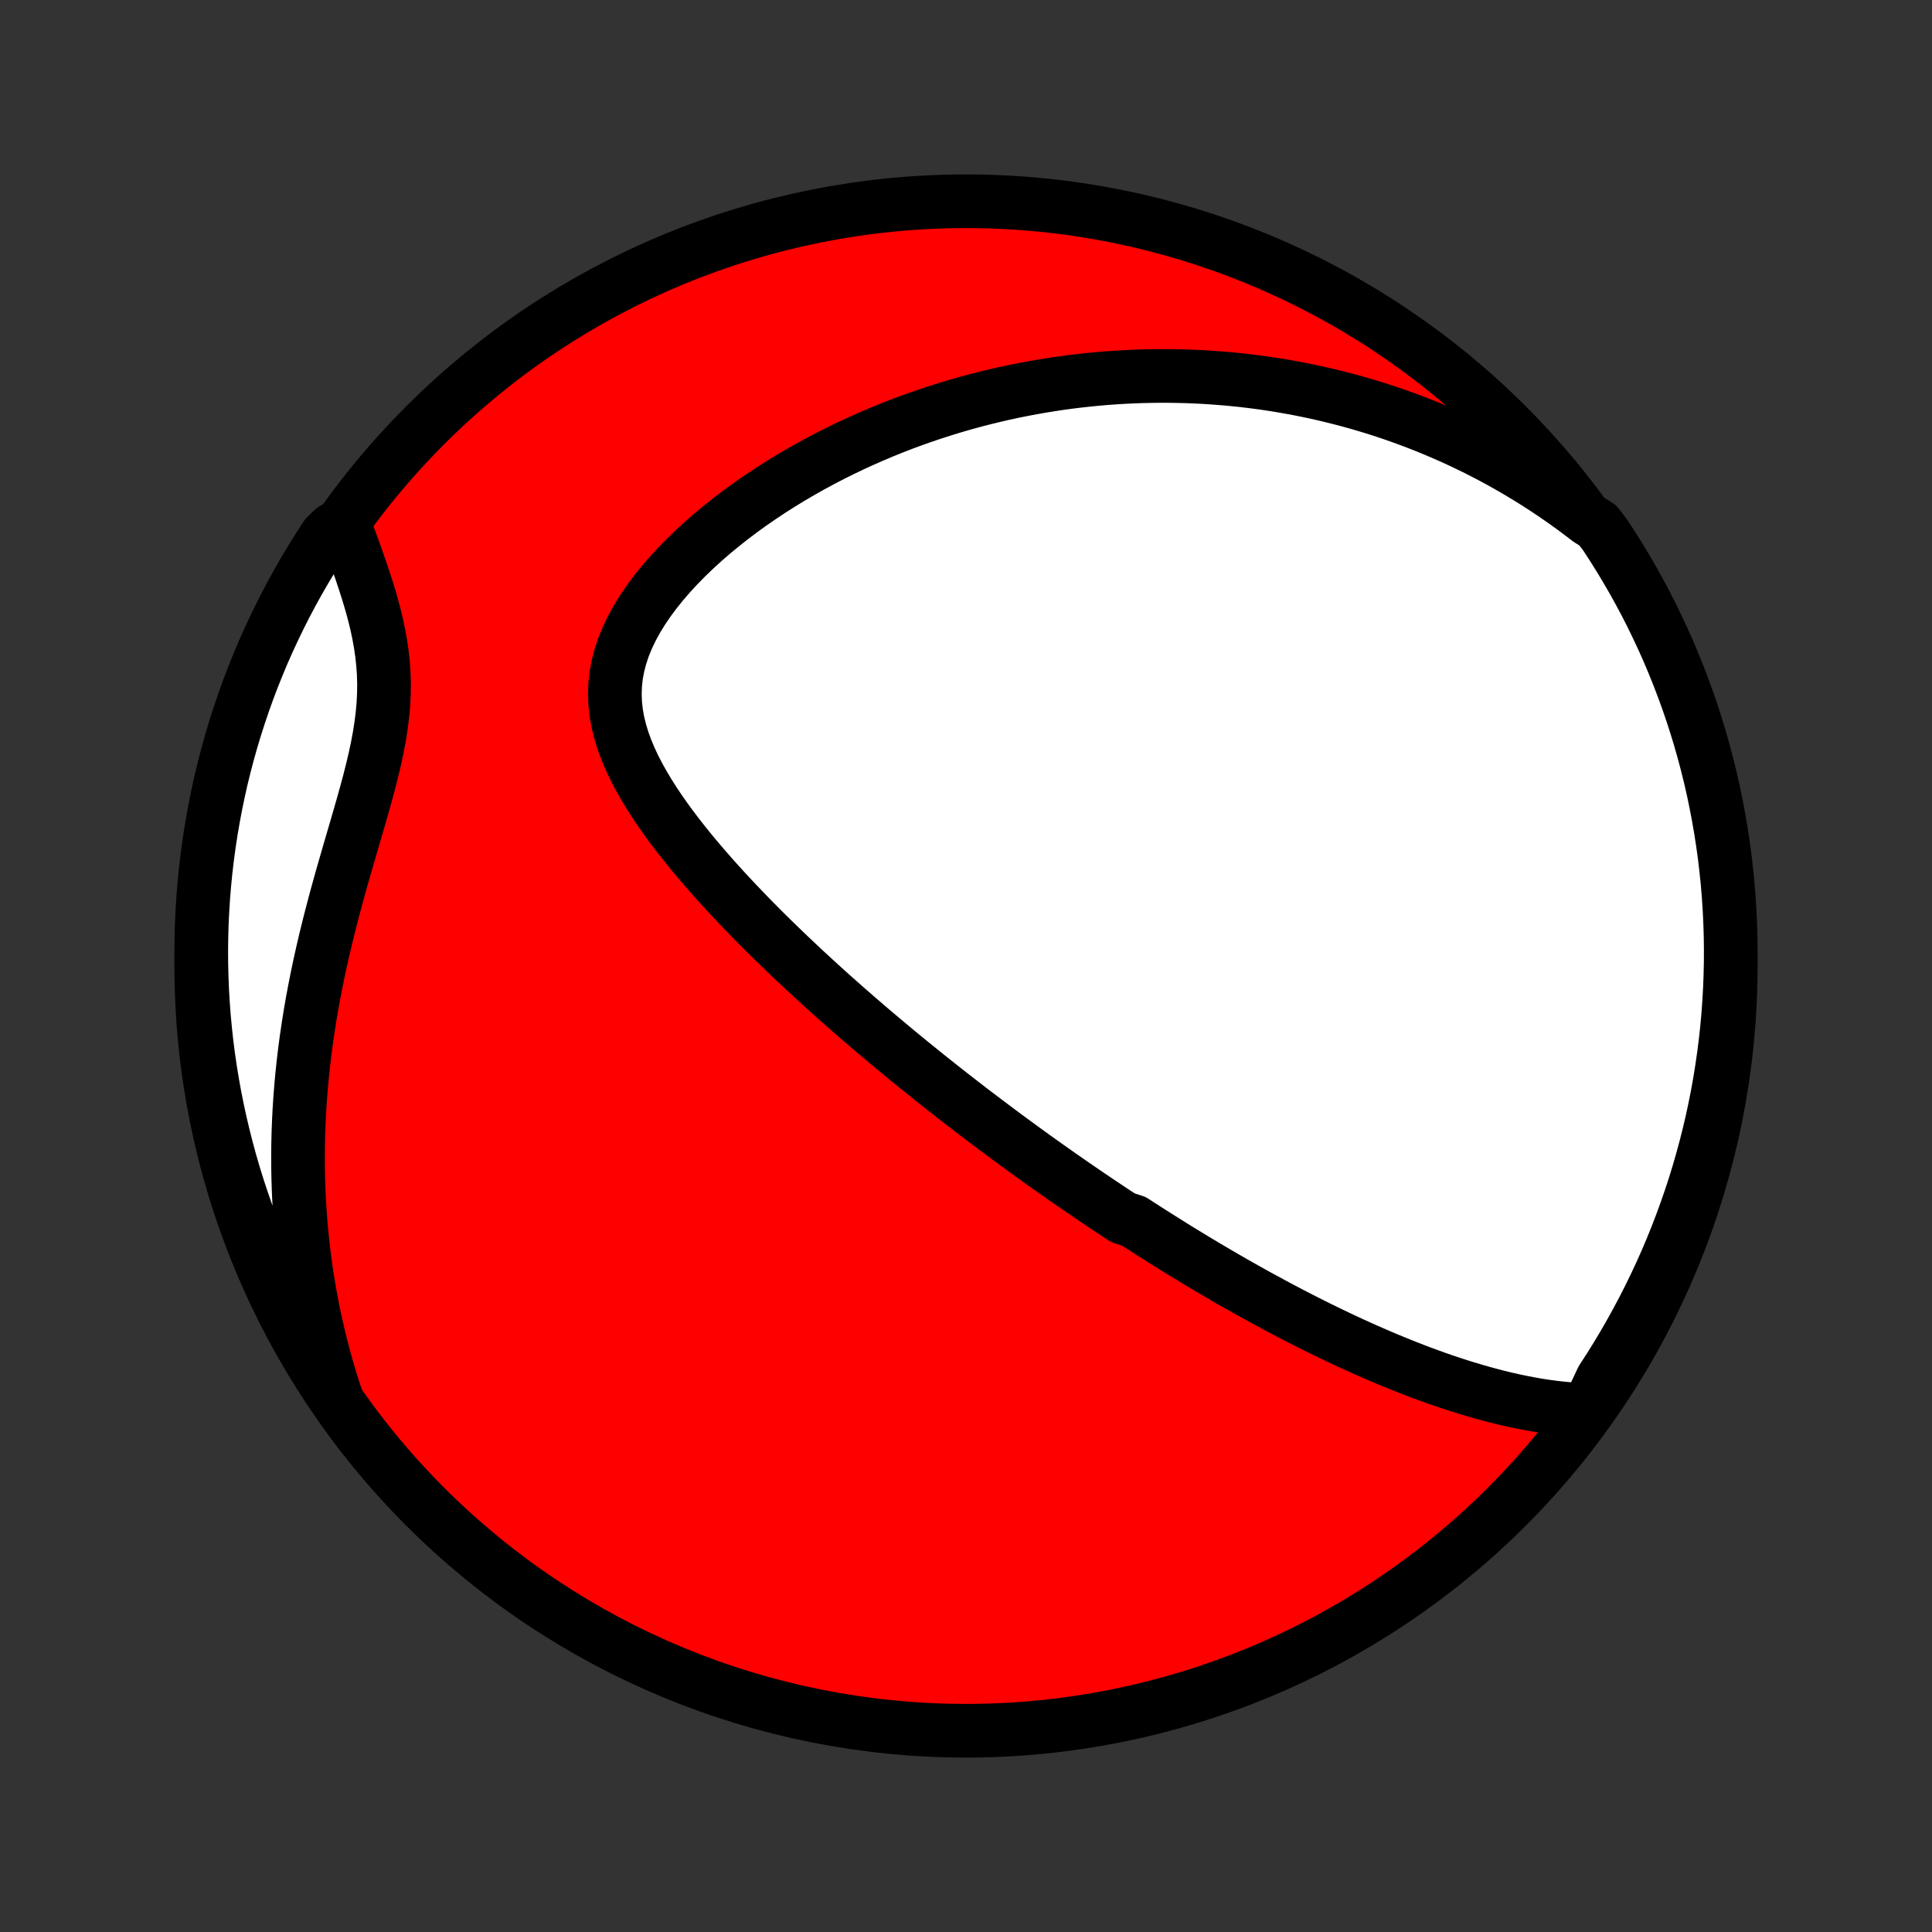 <?xml version="1.0" encoding="utf-8" standalone="no"?>
<!DOCTYPE svg PUBLIC "-//W3C//DTD SVG 1.1//EN"
  "http://www.w3.org/Graphics/SVG/1.1/DTD/svg11.dtd">
<!-- Created with matplotlib (http://matplotlib.org/) -->
<svg height="72pt" version="1.1" viewBox="0 0 72 72" width="72pt" xmlns="http://www.w3.org/2000/svg" xmlns:xlink="http://www.w3.org/1999/xlink">
 <rect x="0" y="0" width="72" height="72" fill="#333333" stroke="none"/>
 <defs>
  <style type="text/css">
*{stroke-linecap:butt;stroke-linejoin:round;}
  </style>
 </defs>
 <g id="figure_1">
  <g id="patch_1">
   <path d="
M0 72
L72 72
L72 0
L0 0
z
" style="fill:none;"/>
  </g>
  <g id="axes_1">
   <g id="PatchCollection_1">
    <defs>
     <path d="
M36 -7.5
C43.558 -7.5 50.808 -10.503 56.153 -15.848
C61.497 -21.192 64.5 -28.442 64.5 -36
C64.5 -43.558 61.497 -50.808 56.153 -56.153
C50.808 -61.497 43.558 -64.5 36 -64.5
C28.442 -64.5 21.192 -61.497 15.848 -56.153
C10.503 -50.808 7.5 -43.558 7.5 -36
C7.5 -28.442 10.503 -21.192 15.848 -15.848
C21.192 -10.503 28.442 -7.5 36 -7.5
z
" id="C0_0_a811fe30f3"/>
     <path d="
M59.17 -19.453
L58.852 -19.464
L58.536 -19.484
L58.223 -19.512
L57.912 -19.547
L57.602 -19.588
L57.296 -19.636
L56.991 -19.689
L56.689 -19.748
L56.389 -19.811
L56.092 -19.879
L55.797 -19.951
L55.505 -20.027
L55.215 -20.106
L54.927 -20.189
L54.642 -20.274
L54.359 -20.363
L54.079 -20.454
L53.802 -20.547
L53.526 -20.643
L53.254 -20.741
L52.983 -20.84
L52.715 -20.942
L52.45 -21.045
L52.187 -21.15
L51.926 -21.256
L51.667 -21.363
L51.411 -21.472
L51.157 -21.582
L50.905 -21.692
L50.655 -21.804
L50.407 -21.917
L50.161 -22.03
L49.917 -22.145
L49.676 -22.26
L49.436 -22.376
L49.198 -22.492
L48.962 -22.609
L48.727 -22.727
L48.494 -22.845
L48.263 -22.964
L48.034 -23.083
L47.806 -23.203
L47.58 -23.323
L47.355 -23.444
L47.131 -23.565
L46.909 -23.686
L46.688 -23.808
L46.468 -23.931
L46.25 -24.054
L46.032 -24.177
L45.816 -24.301
L45.601 -24.425
L45.387 -24.55
L45.173 -24.675
L44.961 -24.801
L44.75 -24.927
L44.539 -25.053
L44.329 -25.181
L44.119 -25.308
L43.911 -25.436
L43.703 -25.565
L43.495 -25.695
L43.288 -25.825
L43.081 -25.955
L42.875 -26.086
L42.669 -26.218
L42.463 -26.351
L42.258 -26.484
L41.847 -26.618
L41.642 -26.753
L41.437 -26.888
L41.232 -27.025
L41.027 -27.162
L40.822 -27.3
L40.616 -27.439
L40.41 -27.579
L40.205 -27.72
L39.998 -27.862
L39.792 -28.005
L39.585 -28.149
L39.378 -28.294
L39.17 -28.441
L38.962 -28.588
L38.753 -28.737
L38.543 -28.887
L38.333 -29.039
L38.122 -29.192
L37.911 -29.346
L37.698 -29.502
L37.485 -29.659
L37.271 -29.818
L37.056 -29.979
L36.84 -30.141
L36.623 -30.305
L36.405 -30.47
L36.185 -30.637
L35.965 -30.807
L35.744 -30.978
L35.521 -31.151
L35.297 -31.326
L35.072 -31.503
L34.846 -31.683
L34.618 -31.864
L34.389 -32.048
L34.159 -32.234
L33.927 -32.422
L33.694 -32.613
L33.459 -32.806
L33.223 -33.002
L32.986 -33.201
L32.747 -33.402
L32.506 -33.605
L32.265 -33.812
L32.022 -34.021
L31.777 -34.234
L31.531 -34.449
L31.284 -34.667
L31.035 -34.888
L30.785 -35.112
L30.534 -35.34
L30.282 -35.571
L30.029 -35.804
L29.775 -36.042
L29.52 -36.282
L29.264 -36.526
L29.008 -36.773
L28.751 -37.024
L28.494 -37.278
L28.236 -37.536
L27.979 -37.797
L27.722 -38.062
L27.466 -38.33
L27.21 -38.602
L26.956 -38.877
L26.703 -39.156
L26.452 -39.439
L26.203 -39.725
L25.957 -40.014
L25.714 -40.307
L25.475 -40.604
L25.24 -40.904
L25.011 -41.207
L24.787 -41.514
L24.57 -41.824
L24.361 -42.138
L24.16 -42.455
L23.97 -42.775
L23.79 -43.098
L23.622 -43.424
L23.469 -43.753
L23.331 -44.085
L23.209 -44.42
L23.107 -44.758
L23.024 -45.099
L22.963 -45.441
L22.926 -45.786
L22.913 -46.133
L22.925 -46.482
L22.963 -46.832
L23.029 -47.182
L23.12 -47.533
L23.237 -47.884
L23.38 -48.234
L23.547 -48.582
L23.736 -48.927
L23.947 -49.27
L24.178 -49.609
L24.427 -49.944
L24.694 -50.275
L24.975 -50.6
L25.27 -50.919
L25.577 -51.232
L25.896 -51.539
L26.224 -51.839
L26.561 -52.131
L26.907 -52.416
L27.259 -52.694
L27.616 -52.964
L27.98 -53.227
L28.348 -53.481
L28.719 -53.728
L29.094 -53.966
L29.471 -54.197
L29.851 -54.419
L30.232 -54.634
L30.615 -54.841
L30.998 -55.04
L31.382 -55.231
L31.766 -55.415
L32.15 -55.591
L32.533 -55.759
L32.916 -55.921
L33.298 -56.075
L33.679 -56.222
L34.059 -56.362
L34.437 -56.495
L34.813 -56.621
L35.188 -56.741
L35.561 -56.855
L35.932 -56.962
L36.302 -57.063
L36.669 -57.158
L37.034 -57.247
L37.396 -57.331
L37.757 -57.409
L38.115 -57.481
L38.471 -57.548
L38.825 -57.61
L39.176 -57.667
L39.525 -57.719
L39.871 -57.766
L40.216 -57.808
L40.558 -57.845
L40.897 -57.878
L41.235 -57.907
L41.57 -57.931
L41.903 -57.95
L42.233 -57.966
L42.562 -57.978
L42.889 -57.985
L43.213 -57.989
L43.535 -57.989
L43.856 -57.984
L44.174 -57.977
L44.49 -57.965
L44.805 -57.95
L45.118 -57.931
L45.429 -57.908
L45.738 -57.883
L46.046 -57.853
L46.352 -57.821
L46.657 -57.784
L46.96 -57.745
L47.261 -57.702
L47.561 -57.656
L47.86 -57.606
L48.158 -57.553
L48.454 -57.497
L48.749 -57.438
L49.043 -57.375
L49.336 -57.309
L49.627 -57.24
L49.918 -57.167
L50.208 -57.092
L50.497 -57.012
L50.785 -56.93
L51.072 -56.844
L51.358 -56.755
L51.644 -56.662
L51.929 -56.566
L52.213 -56.466
L52.497 -56.362
L52.78 -56.256
L53.063 -56.145
L53.345 -56.031
L53.627 -55.913
L53.908 -55.791
L54.189 -55.666
L54.47 -55.536
L54.75 -55.402
L55.03 -55.265
L55.31 -55.123
L55.589 -54.977
L55.868 -54.826
L56.147 -54.671
L56.426 -54.511
L56.704 -54.347
L56.982 -54.178
L57.261 -54.004
L57.538 -53.825
L57.816 -53.641
L58.093 -53.452
L58.37 -53.257
L58.647 -53.057
L58.924 -52.851
L59.2 -52.639
L59.546 -52.421
L59.823 -52.057
L60.092 -51.643
L60.354 -51.225
L60.609 -50.802
L60.856 -50.375
L61.096 -49.943
L61.328 -49.508
L61.552 -49.068
L61.768 -48.623
L61.977 -48.176
L62.178 -47.724
L62.37 -47.269
L62.555 -46.81
L62.731 -46.348
L62.9 -45.883
L63.06 -45.415
L63.212 -44.944
L63.356 -44.471
L63.491 -43.995
L63.618 -43.516
L63.737 -43.035
L63.847 -42.552
L63.948 -42.067
L64.041 -41.58
L64.126 -41.091
L64.202 -40.601
L64.27 -40.11
L64.328 -39.617
L64.379 -39.123
L64.42 -38.628
L64.453 -38.132
L64.477 -37.636
L64.493 -37.139
L64.5 -36.642
L64.498 -36.145
L64.487 -35.647
L64.468 -35.15
L64.44 -34.653
L64.404 -34.156
L64.359 -33.66
L64.305 -33.165
L64.242 -32.67
L64.171 -32.177
L64.092 -31.685
L64.004 -31.194
L63.907 -30.704
L63.802 -30.216
L63.688 -29.73
L63.566 -29.246
L63.435 -28.764
L63.297 -28.284
L63.15 -27.806
L62.994 -27.331
L62.83 -26.858
L62.658 -26.389
L62.479 -25.922
L62.291 -25.458
L62.095 -24.997
L61.891 -24.54
L61.679 -24.087
L61.459 -23.637
L61.232 -23.19
L60.996 -22.748
L60.754 -22.31
L60.504 -21.875
L60.246 -21.446
L59.981 -21.02
L59.708 -20.599
z
" id="C0_1_2d01a9a921"/>
     <path d="
M12.559 -19.827
L12.447 -20.166
L12.339 -20.509
L12.235 -20.855
L12.134 -21.204
L12.039 -21.556
L11.947 -21.912
L11.86 -22.27
L11.777 -22.633
L11.698 -22.998
L11.624 -23.367
L11.555 -23.74
L11.49 -24.116
L11.429 -24.496
L11.374 -24.879
L11.324 -25.266
L11.278 -25.657
L11.238 -26.051
L11.203 -26.449
L11.173 -26.851
L11.148 -27.256
L11.129 -27.665
L11.116 -28.077
L11.108 -28.493
L11.106 -28.913
L11.11 -29.335
L11.12 -29.762
L11.136 -30.192
L11.158 -30.625
L11.186 -31.061
L11.221 -31.501
L11.261 -31.943
L11.309 -32.388
L11.362 -32.836
L11.422 -33.286
L11.489 -33.739
L11.561 -34.194
L11.64 -34.651
L11.726 -35.11
L11.817 -35.57
L11.914 -36.031
L12.017 -36.493
L12.125 -36.956
L12.238 -37.419
L12.356 -37.883
L12.478 -38.346
L12.604 -38.808
L12.732 -39.269
L12.864 -39.728
L12.996 -40.186
L13.129 -40.641
L13.262 -41.094
L13.392 -41.543
L13.52 -41.988
L13.643 -42.43
L13.761 -42.867
L13.87 -43.298
L13.971 -43.725
L14.061 -44.146
L14.139 -44.561
L14.203 -44.969
L14.253 -45.371
L14.288 -45.767
L14.307 -46.157
L14.311 -46.54
L14.299 -46.917
L14.272 -47.288
L14.232 -47.654
L14.179 -48.014
L14.115 -48.368
L14.041 -48.718
L13.958 -49.062
L13.867 -49.403
L13.77 -49.738
L13.668 -50.07
L13.562 -50.397
L13.454 -50.72
L13.343 -51.039
L13.231 -51.355
L13.119 -51.667
L13.006 -51.975
L12.419 -52.279
L12.143 -52.006
L11.875 -51.592
L11.614 -51.173
L11.36 -50.75
L11.114 -50.322
L10.875 -49.89
L10.644 -49.453
L10.421 -49.013
L10.206 -48.568
L9.998 -48.12
L9.798 -47.668
L9.607 -47.212
L9.423 -46.754
L9.247 -46.291
L9.08 -45.826
L8.921 -45.357
L8.77 -44.886
L8.627 -44.412
L8.493 -43.936
L8.367 -43.457
L8.249 -42.976
L8.14 -42.492
L8.04 -42.007
L7.948 -41.52
L7.864 -41.031
L7.789 -40.541
L7.723 -40.049
L7.665 -39.556
L7.616 -39.062
L7.575 -38.567
L7.544 -38.071
L7.52 -37.575
L7.506 -37.078
L7.5 -36.581
L7.503 -36.083
L7.515 -35.586
L7.535 -35.089
L7.564 -34.592
L7.601 -34.095
L7.648 -33.599
L7.702 -33.104
L7.766 -32.609
L7.838 -32.116
L7.919 -31.624
L8.008 -31.133
L8.106 -30.644
L8.212 -30.156
L8.327 -29.67
L8.45 -29.186
L8.581 -28.704
L8.721 -28.224
L8.869 -27.747
L9.026 -27.272
L9.19 -26.8
L9.363 -26.331
L9.544 -25.864
L9.733 -25.401
L9.93 -24.941
L10.135 -24.484
L10.348 -24.031
L10.569 -23.581
L10.797 -23.136
L11.033 -22.694
L11.277 -22.256
L11.528 -21.822
L11.787 -21.393
L12.053 -20.968
z
" id="C0_2_ca8b08770f"/>
    </defs>
    <g clip-path="url(#p1bffca34e9)">
     <use style="fill:#ff0000;stroke:#000000;stroke-width:2.0;" x="0.0" xlink:href="#C0_0_a811fe30f3" y="72.0"/>
    </g>
    <g clip-path="url(#p1bffca34e9)">
     <use style="fill:#ffffff;stroke:#000000;stroke-width:2.0;" x="0.0" xlink:href="#C0_1_2d01a9a921" y="72.0"/>
    </g>
    <g clip-path="url(#p1bffca34e9)">
     <use style="fill:#ffffff;stroke:#000000;stroke-width:2.0;" x="0.0" xlink:href="#C0_2_ca8b08770f" y="72.0"/>
    </g>
   </g>
  </g>
 </g>
 <defs>
  <clipPath id="p1bffca34e9">
   <rect height="72.0" width="72.0" x="0.0" y="0.0"/>
  </clipPath>
 </defs>
</svg>
